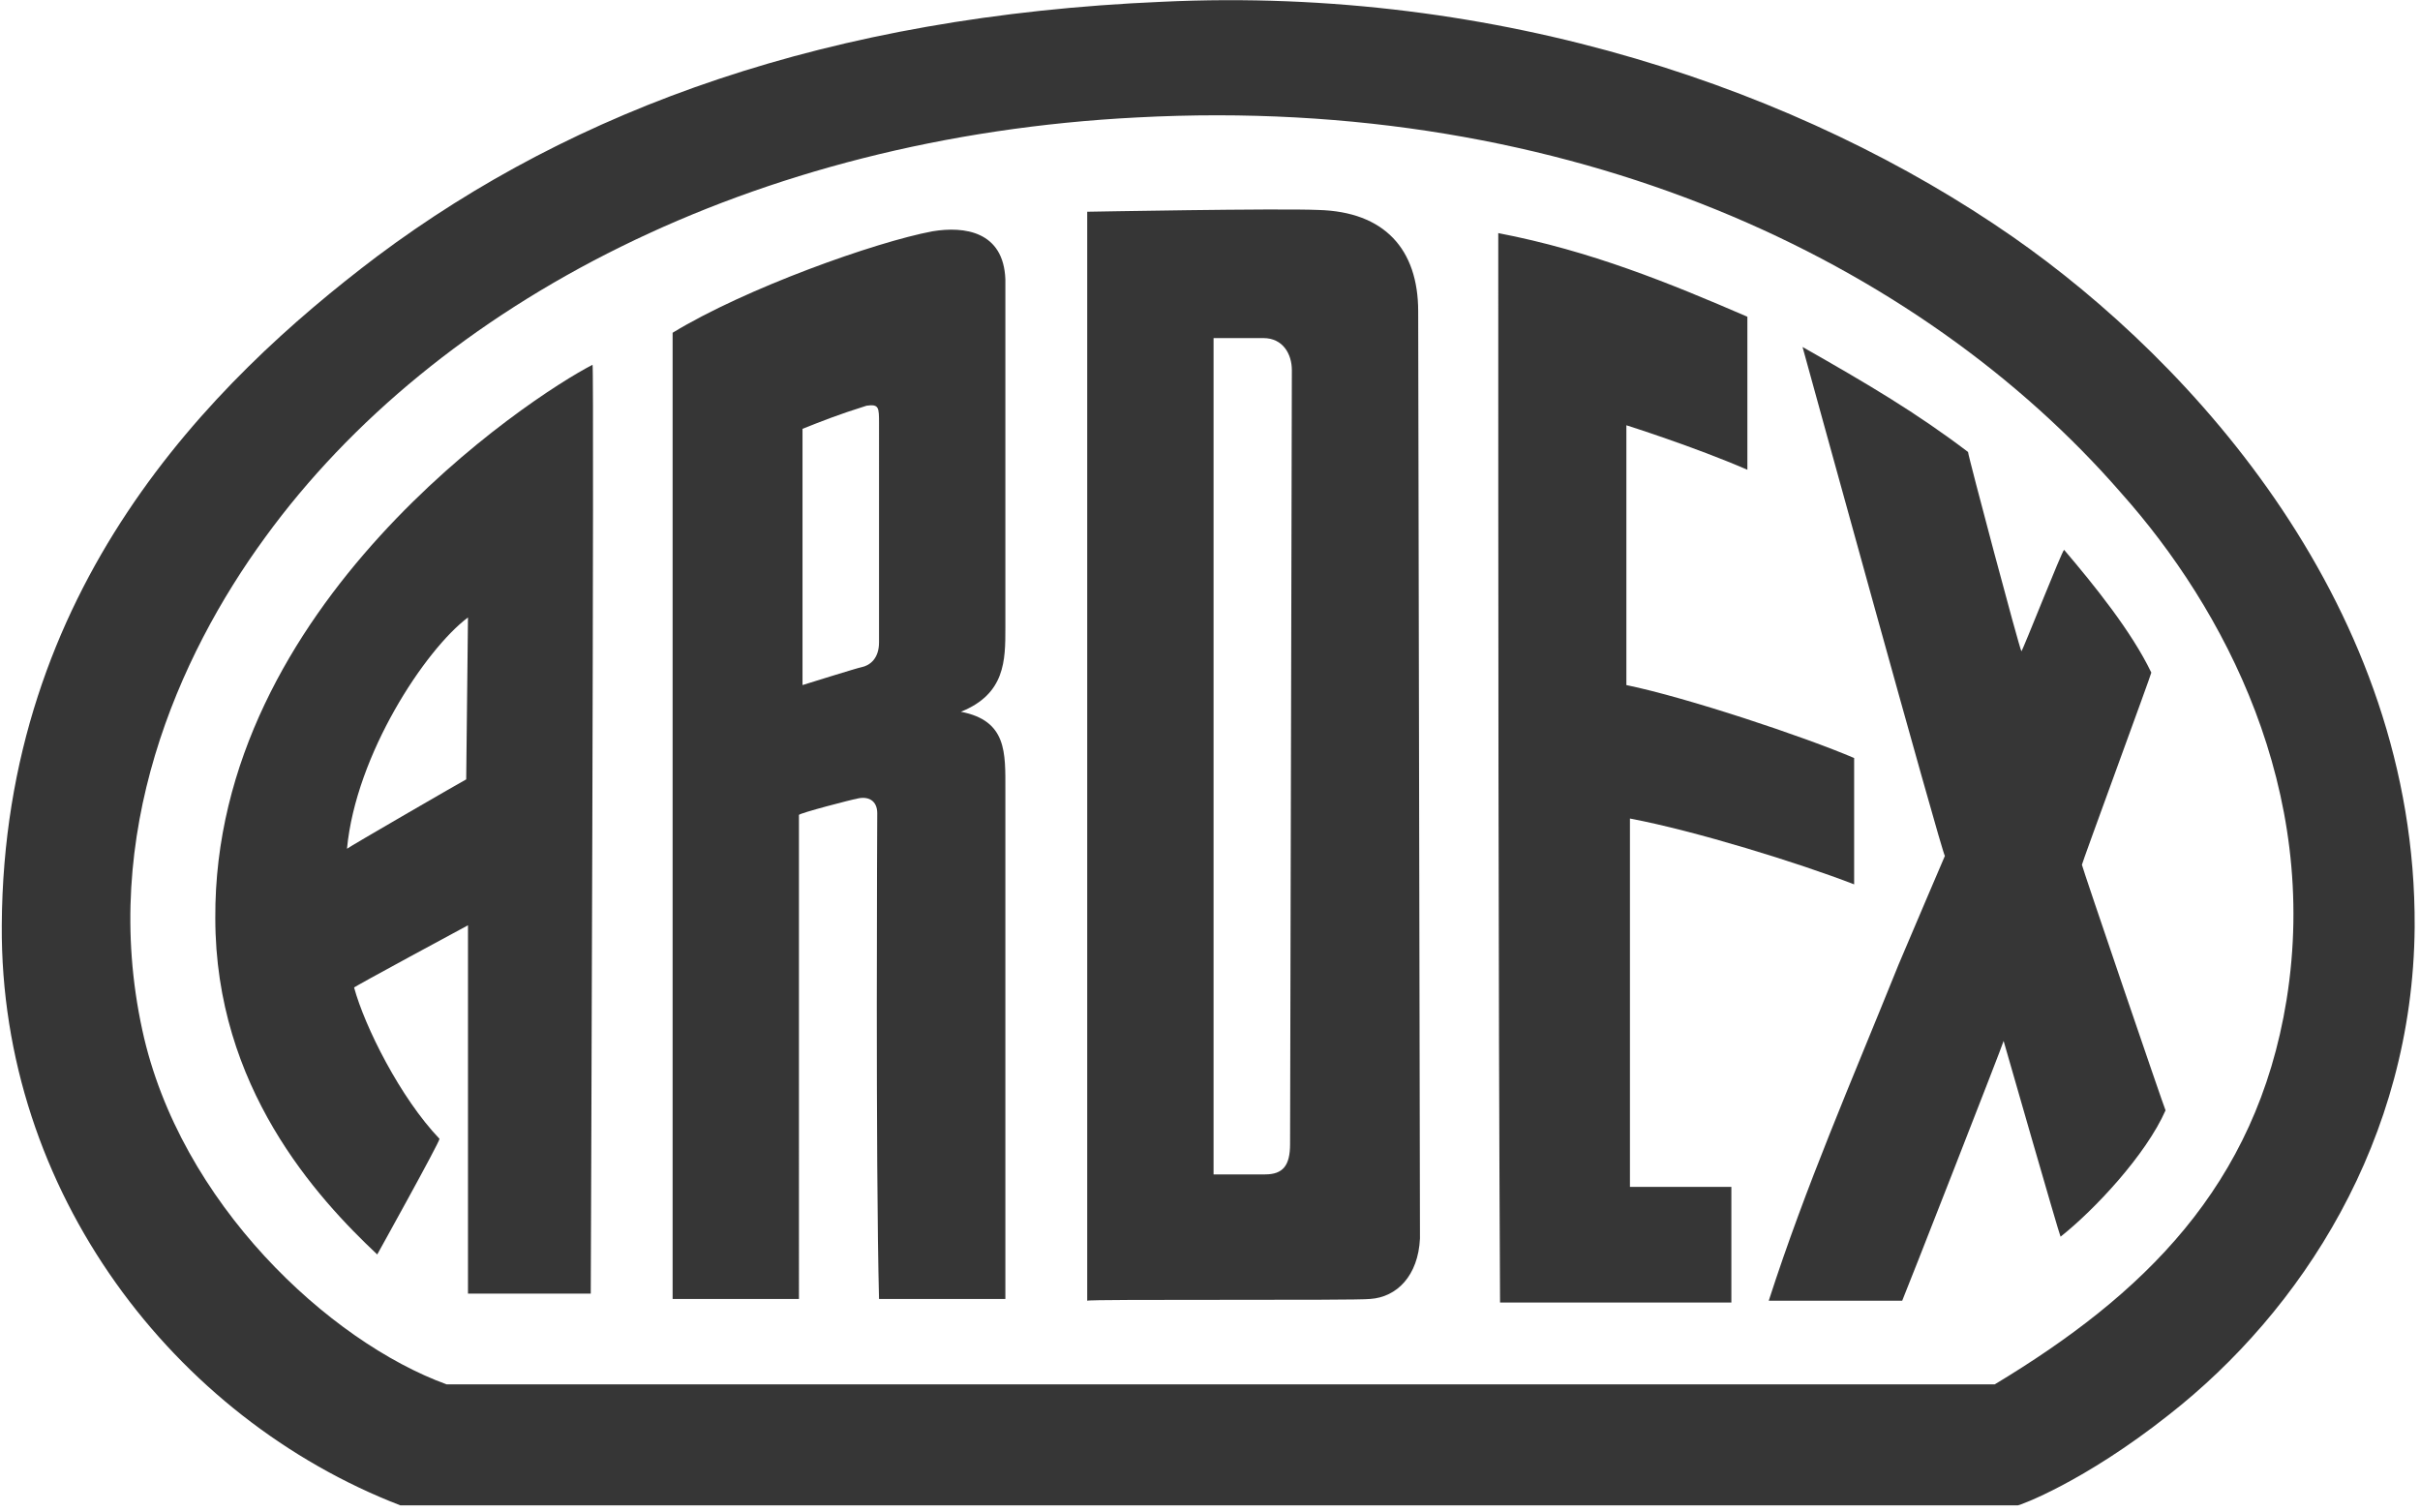 <svg width="136" height="85" fill="none" xmlns="http://www.w3.org/2000/svg"><path fill-rule="evenodd" clip-rule="evenodd" d="M65.3.1c19-.9 36 5 47.8 13.2 10.2 7.1 22.7 20.9 22.6 38.8-.1 12-6.4 21.6-13.8 27.4-4.8 3.8-8.4 5.1-8.5 5.1H22.5C9.8 79.7 0 67 .1 52c.1-18.9 11.7-30.5 21.1-37.6C32.3 6.1 46.6.9 65.3.1zm63.2 56.1c1.9-11.8-3.5-22-9.3-28.5-11.3-13-30.9-22.4-55.3-21.1-21.6 1.1-39.4 10.4-49 23.6C10 36.9 5.6 46.9 8 57.9c2.1 9.7 10.5 17.5 17.1 19.9h87c8.3-5 14.7-11.1 16.4-21.6z" fill="#363636"/><path fill-rule="evenodd" clip-rule="evenodd" d="M61.1 73.1V11.9c.1 0 10.7-.2 13-.1 3.7.1 5.6 2.2 5.6 5.7l.1 52.1c-.1 2.1-1.3 3.3-2.8 3.4-.8.1-15.8 0-15.9.1zM71 19h-2.8v47h2.9c1 0 1.4-.5 1.4-1.7l.1-43.5c0-.9-.5-1.8-1.6-1.8zM56.5 35.3c0 1.8 0 3.7-2.5 4.7 2.6.5 2.5 2.3 2.5 4.4V73h-7.1c-.2-7.7-.1-27.3-.1-27.3 0-.7-.5-1-1.2-.8-.1 0-3.2.8-3.2.9V73h-7.1V18.7c4.1-2.5 11.4-5.1 14.6-5.7 1.8-.3 4 0 4.1 2.7v19.6zM45.1 24.1v14.4s3.2-1 3.3-1c.5-.1 1-.5 1-1.4V23.8c0-.9 0-1.1-.7-1-1.6.5-2.6.9-3.6 1.3zm39.1-11c5.2 1 9.6 2.8 14 4.7v8.6c-3-1.3-6.8-2.5-6.8-2.5v14.6c3.4.7 10 2.9 12.8 4.1v7.1c-3.1-1.2-8.9-3-12.6-3.7v20.7h5.7v6.5h-13c-.1-19.3-.1-40.3-.1-60.1z" fill="#363636"/><path fill-rule="evenodd" clip-rule="evenodd" d="M101.3 19.5c3.7 2.1 6.4 3.7 9.3 5.9 0 .2 2.9 11.1 3 11.2.1-.1 2.3-5.7 2.4-5.7 1.7 2 3.8 4.6 4.9 6.9 0 .1-3.9 10.7-3.9 10.8 0 .1 4.6 13.6 4.7 13.8-1.1 2.5-4 5.6-5.9 7.1-.1-.2-3.2-11-3.2-11 0 .1-5.6 14.4-5.7 14.6h-7.5c2.1-6.5 4.6-12.2 7.3-18.9.8-1.9 2.6-6.1 2.6-6.1-.1.1-8-28.6-8-28.6zM33.2 72.7h-6.9V52s-6.5 3.5-6.4 3.5c.6 2.2 2.6 6.2 4.8 8.5 0 .2-3.5 6.5-3.5 6.5-3.4-3.2-9.1-9.4-9.1-18.9C12 34 29.8 22.3 33.3 20.5c.1 0-.1 52.2-.1 52.2zm-13.7-25c.1-.1 6.5-3.8 6.7-3.9 0 0 .1-9 .1-9.1-2.4 1.8-6.3 7.7-6.8 13z" fill="#363636"/></svg>
